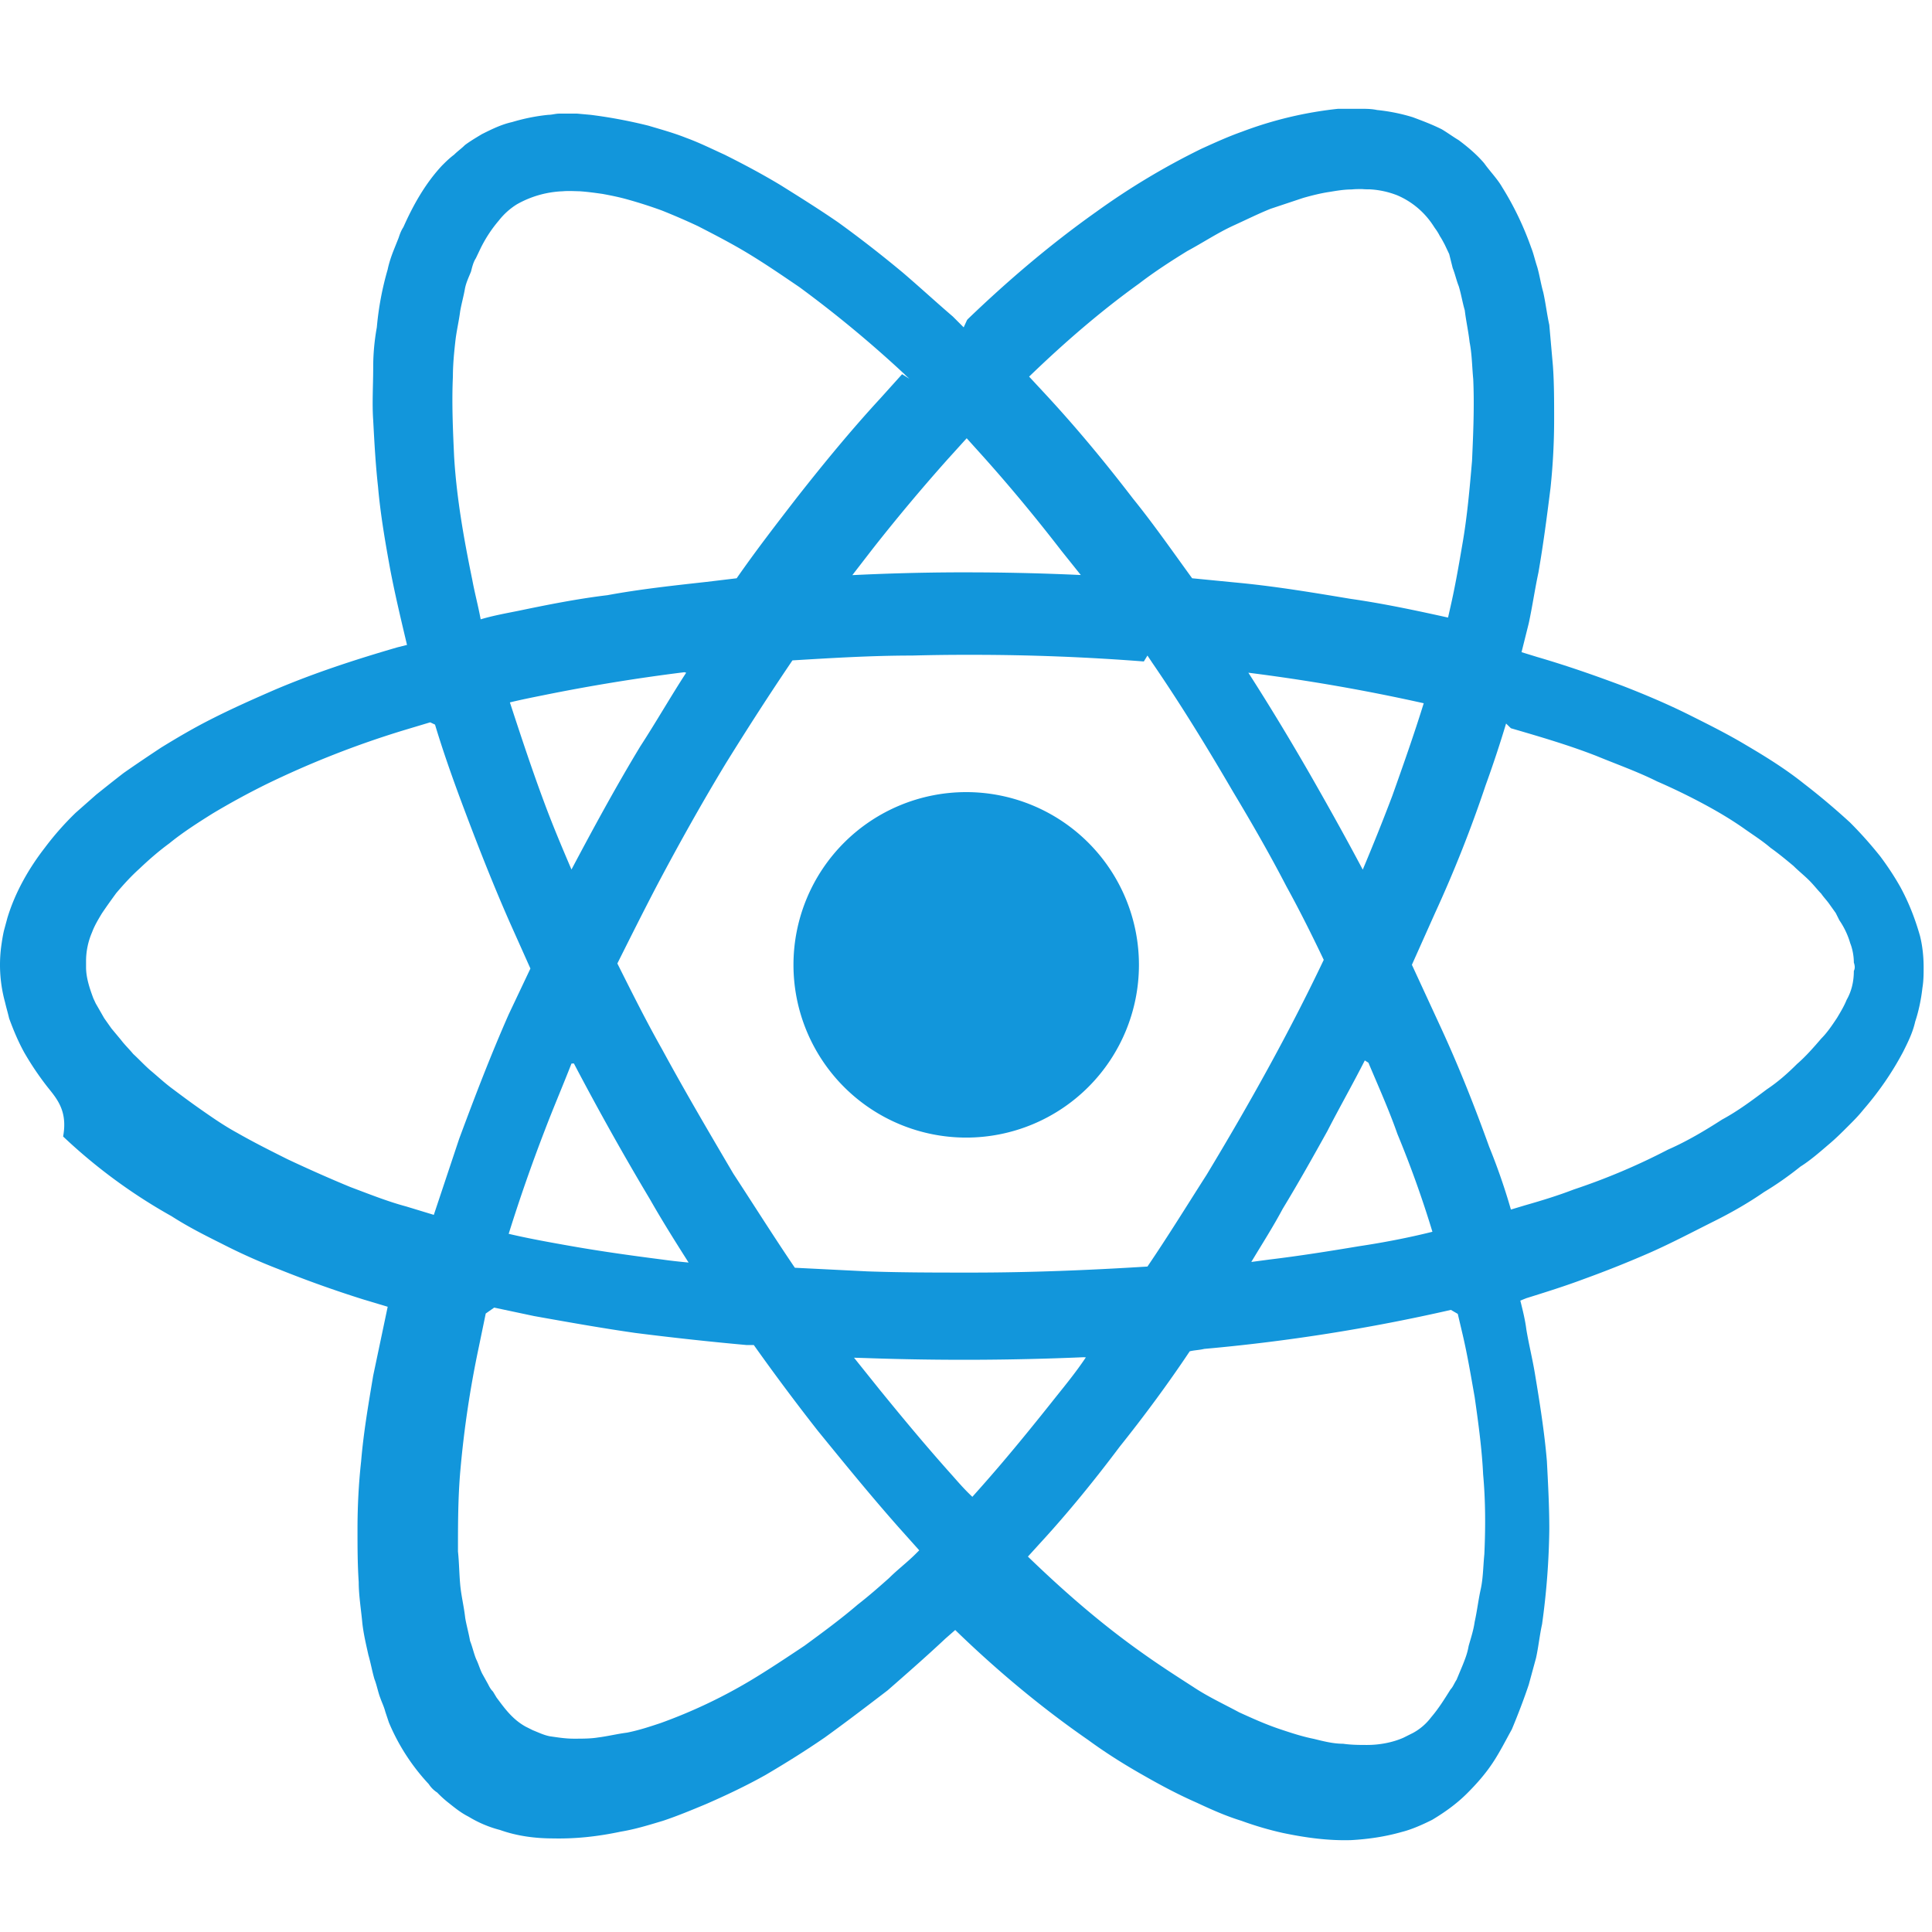 <?xml version="1.0" standalone="no"?><!DOCTYPE svg PUBLIC "-//W3C//DTD SVG 1.1//EN" "http://www.w3.org/Graphics/SVG/1.1/DTD/svg11.dtd"><svg t="1504505597133" class="icon" style="" viewBox="0 0 1024 1024" version="1.1" xmlns="http://www.w3.org/2000/svg" p-id="1466" xmlns:xlink="http://www.w3.org/1999/xlink" width="48" height="48"><defs><style type="text/css"></style></defs><path d="M512.557 169.6l0.448-0.512c21.312-20.48 43.84-39.68 67.968-56.768a381.632 381.632 0 0 1 55.936-33.536c7.04-3.2 14.08-6.4 21.312-8.96a204.928 204.928 0 0 1 51.008-12.16h11.648c3.008 0 6.016 0 8.96 0.64 6.4 0.64 12.8 1.92 19.008 3.84 5.12 1.92 10.24 3.84 15.36 6.4 3.2 1.92 5.76 3.84 8.96 5.76 5.12 3.84 9.6 7.68 13.44 12.16 3.2 4.48 7.04 8.32 9.6 12.8 6.4 10.24 11.52 21.12 15.36 32 1.28 3.2 1.92 6.4 3.2 10.24 1.28 4.48 1.92 8.96 3.2 13.44 1.28 5.76 1.92 11.52 3.2 17.28l1.92 21.76c0.64 8.96 0.64 18.56 0.64 28.16 0 12.16-0.64 24.32-1.92 36.48-1.92 15.36-3.84 30.08-6.4 44.8-1.92 8.96-3.2 17.92-5.12 26.88l-3.84 15.36 8.32 2.56c15.36 4.48 30.08 9.6 45.44 15.36 11.52 4.48 23.68 9.6 35.2 15.36 10.24 5.12 20.48 10.24 30.08 16 10.88 6.4 21.12 12.8 30.72 20.48 8.32 6.4 16.64 13.44 24.32 20.48 5.76 5.76 10.88 11.52 16 17.92 3.84 5.12 7.68 10.88 10.88 16.64 4.48 8.32 7.68 16.64 10.24 25.6 1.28 5.12 1.92 10.88 1.92 16.64 0 3.2 0 7.04-0.64 10.88-0.64 5.76-1.92 12.16-3.84 17.92-1.28 5.76-3.84 10.88-6.4 16-5.76 10.88-12.8 21.12-21.12 30.72-2.56 3.2-5.12 5.76-7.68 8.32-3.84 3.84-7.04 7.04-10.88 10.24-4.48 3.84-9.6 8.32-14.72 11.52-6.4 5.12-12.8 9.6-19.2 13.44-8.32 5.76-17.28 10.88-26.24 15.36-11.52 5.76-22.4 11.52-33.92 16.64a576 576 0 0 1-35.2 14.08c-10.24 3.84-20.48 7.04-30.72 10.24l-3.2 1.28c1.28 5.12 2.56 10.24 3.2 15.36 1.28 7.68 3.2 15.36 4.48 23.04 2.56 15.36 5.12 31.36 6.4 46.72 0.64 12.16 1.28 24.32 1.28 35.84a396.288 396.288 0 0 1-3.84 50.56c-1.28 5.76-1.92 12.16-3.2 17.92l-3.84 14.08c-2.56 7.68-5.76 16-8.96 23.68-3.2 5.76-6.4 12.16-10.24 17.92-3.84 5.76-8.32 10.88-13.44 16-5.76 5.76-12.16 10.24-18.56 14.08-5.12 2.56-10.88 5.12-16 6.4-8.96 2.56-17.92 3.84-26.88 4.352-12.16 0.384-24.32-1.28-36.48-3.84a175.36 175.36 0 0 1-21.76-6.4c-8.32-2.56-16-6.016-23.68-9.6-9.6-4.224-18.56-8.96-27.52-14.08-10.24-5.76-20.48-12.16-30.08-19.2-24.96-17.28-48.64-37.12-70.4-58.24l-5.12 4.48c-10.24 9.6-20.48 18.56-30.72 27.52-10.88 8.32-21.76 16.64-33.28 24.96-10.24 7.04-20.48 13.44-31.36 19.84-10.24 5.76-21.12 10.88-31.36 15.36-7.68 3.2-15.36 6.4-23.04 8.96-7.68 2.304-14.72 4.48-22.4 5.76-12.16 2.56-23.68 3.84-35.84 3.584-9.6 0-19.2-1.28-28.16-4.48a61.44 61.44 0 0 1-16.64-7.04c-3.84-1.92-7.04-4.48-10.24-7.04a57.728 57.728 0 0 1-6.4-5.76 14.976 14.976 0 0 1-4.48-4.48 110.08 110.08 0 0 1-21.12-32.64l-1.92-5.76c-0.64-2.56-1.92-5.12-2.56-7.04-1.28-3.2-1.92-7.04-3.2-10.24-1.28-4.48-1.92-8.32-3.2-12.8-1.28-5.76-2.56-11.136-3.2-16.832-0.64-7.04-1.92-14.72-1.92-21.76-0.64-9.6-0.64-18.56-0.64-28.16 0-12.16 0.64-24.32 1.92-35.84 1.28-15.36 3.84-30.08 6.4-45.44l7.68-36.48-12.8-3.84a608.64 608.64 0 0 1-44.8-16 309.76 309.76 0 0 1-30.08-13.44c-8.96-4.48-17.92-8.96-26.88-14.72a288.96 288.96 0 0 1-57.472-42.24C35.949 588.8 30.189 582.4 25.069 576a156.16 156.16 0 0 1-12.16-18.048c-3.2-5.76-5.76-11.904-8.064-18.176C4.205 536.96 3.309 534.016 2.669 531.2a74.88 74.88 0 0 1-2.048-29.44c0.384-2.816 0.832-5.76 1.472-8.512L3.949 486.4c4.096-13.44 11.2-25.984 19.84-37.12a155.712 155.712 0 0 1 16.32-18.496l10.88-9.6c4.8-3.84 9.6-7.68 14.592-11.52 6.4-4.48 13.056-8.96 19.84-13.44 8.32-5.12 17.024-10.24 25.856-14.72 11.264-5.76 22.784-10.88 34.56-16 21.12-8.96 42.752-16 64.768-22.4l5.12-1.28c-3.2-13.44-6.4-26.88-8.96-40.32-2.56-14.08-5.12-28.8-6.4-43.52-1.28-11.52-1.92-23.04-2.56-35.2-0.64-8.96 0-18.56 0-28.16 0-7.04 0.64-14.08 1.92-21.12a160.768 160.768 0 0 1 5.76-30.72c0.64-3.2 1.92-7.04 3.2-10.24l2.56-6.4c0.64-1.92 1.28-3.84 2.56-5.76 5.12-11.52 11.52-23.04 20.48-32.64 1.92-1.92 3.84-3.84 6.4-5.76 1.92-1.92 3.84-3.2 5.76-5.12 2.56-1.92 5.76-3.84 8.96-5.76 5.12-2.56 10.24-5.12 16-6.4 6.4-1.92 12.8-3.2 19.2-3.84 1.92 0 3.84-0.64 5.76-0.64h9.6l7.04 0.64c10.24 1.28 20.48 3.2 30.72 5.76 6.4 1.92 13.44 3.84 19.84 6.4 7.04 2.56 13.44 5.76 20.48 8.96 10.24 5.12 19.84 10.24 29.44 16 10.24 6.4 20.48 12.8 30.72 19.84 11.52 8.32 23.04 17.28 34.56 26.88 8.96 7.68 17.28 15.36 26.24 23.04l5.76 5.76z m256.448 524.672a976.64 976.64 0 0 1-130.752 20.672c-2.56 0.64-5.12 0.64-7.68 1.28-11.52 17.28-24.32 34.56-37.12 50.56-13.44 17.92-27.52 35.2-42.24 51.2l-6.4 7.04c19.2 18.56 39.04 35.84 60.8 51.2 8.96 6.4 17.92 12.16 26.88 17.92 7.68 5.12 16 8.96 24.32 13.44 7.04 3.2 14.08 6.4 21.76 8.96 5.76 1.92 11.52 3.84 17.92 5.12 5.12 1.28 10.24 2.56 15.36 2.56 4.48 0.64 8.96 0.64 12.8 0.64 6.4 0 13.44-1.28 19.2-3.84l5.12-2.56a30.08 30.08 0 0 0 9.6-8.32c3.84-4.48 7.04-9.6 10.24-14.72 1.28-1.28 1.92-3.2 3.2-5.12l3.2-7.68c1.28-3.2 2.56-6.4 3.2-10.24 1.28-4.48 2.56-8.32 3.2-12.8 1.28-5.76 1.92-11.52 3.2-17.28 1.28-5.76 1.28-12.16 1.92-18.56 0.64-14.08 0.64-28.16-0.64-42.24-0.64-13.44-2.56-27.52-4.48-40.96-1.92-10.88-3.84-22.4-6.4-33.28l-2.56-10.88z m-511.552 1.92l-3.84 18.56c-4.48 21.248-7.68 42.752-9.6 64.448-1.28 14.336-1.28 28.8-1.28 43.136 0.64 5.76 0.64 12.16 1.28 18.56 0.64 5.76 1.92 10.88 2.56 16.64 0.64 3.84 1.92 8.32 2.56 12.16 1.28 3.2 1.92 6.4 3.2 9.6 1.28 2.56 1.92 5.12 3.2 7.68l3.2 5.76c0.64 1.28 1.28 2.56 2.56 3.84l1.92 3.2 1.92 2.56c3.84 5.12 7.68 9.6 13.44 12.8l3.84 1.92c3.2 1.28 5.76 2.56 8.96 3.2 4.48 0.64 8.32 1.28 12.8 1.28s8.96 0 12.8-0.64c5.12-0.64 10.24-1.92 15.36-2.56 6.4-1.28 12.16-3.2 17.92-5.12a274.816 274.816 0 0 0 47.36-22.4c9.6-5.76 19.2-12.16 28.8-18.56 9.6-7.04 19.2-14.08 28.16-21.76 5.76-4.48 10.88-8.96 16.64-14.08 4.48-4.48 9.6-8.32 14.08-12.8l1.92-1.92-10.88-12.16c-14.72-16.64-28.8-33.92-42.88-51.2a1196.8 1196.8 0 0 1-33.92-45.44h-3.84a1657.6 1657.6 0 0 1-58.88-6.4c-17.92-2.56-35.84-5.76-53.76-8.96l-21.12-4.48z m316.8 23.168a1476.608 1476.608 0 0 1-115.2 0.448l-6.4-0.192 13.44 16.768c12.8 15.744 25.6 31.104 39.04 46.08 3.2 3.648 6.4 7.296 10.24 10.88l5.12-5.76c13.44-15.168 26.24-30.912 39.04-47.04 5.12-6.4 10.88-13.44 16-21.12z m32-368.768a1171.072 1171.072 0 0 0-90.24-3.52h-4.48c-9.6 0-18.56 0.128-28.16 0.384-21.12 0-42.24 1.28-63.36 2.56-12.16 17.92-23.68 35.84-35.2 54.4-12.8 21.12-24.96 42.88-36.48 64.64-7.04 13.44-14.08 27.52-21.12 41.6 7.68 15.36 15.36 30.72 23.68 45.44 12.16 22.4 24.96 44.16 37.76 65.92 10.88 16.64 21.76 33.92 32.64 49.92l38.4 1.92c18.56 0.64 36.48 0.64 55.04 0.64 31.36 0 62.72-1.28 93.44-3.2 10.88-16 21.12-32.64 31.36-48.64 22.4-37.12 43.52-74.88 62.08-113.92-6.4-13.44-12.8-26.24-19.84-39.04-8.96-17.28-18.56-33.92-28.16-49.92-13.44-23.04-27.52-46.08-42.88-68.48l-2.56-3.84z m-303.36 213.12c-4.48 11.52-9.6 23.424-14.08 35.2-7.04 18.24-13.44 36.608-19.2 55.04 10.88 2.56 22.4 4.608 33.28 6.528 16 2.816 32.64 5.12 48.64 7.168 4.48 0.64 8.96 1.088 13.44 1.536-7.04-11.072-14.08-22.272-20.48-33.536-14.08-23.552-27.52-47.616-40.32-72z m420.48-1.664c-6.4 12.608-13.44 24.96-19.84 37.44-7.68 13.824-15.36 27.52-23.68 41.216-5.12 9.6-10.88 18.56-16.64 28.16l9.6-1.28c16-1.92 32-4.48 47.36-7.04 12.8-1.92 26.24-4.48 39.04-7.68a559.36 559.36 0 0 0-18.56-51.84c-4.48-12.8-10.24-25.6-15.36-37.76z m-495.36-179.2l-14.08 4.224a498.944 498.944 0 0 0-72.96 28.672 407.04 407.04 0 0 0-28.16 15.36c-7.68 4.8-16 10.112-23.04 15.872-5.76 4.224-10.88 8.704-16 13.568-4.48 4.032-8.32 8.32-12.16 12.8-2.56 3.52-5.12 7.04-7.68 10.88-1.92 3.2-3.84 6.4-5.12 9.856a38.72 38.72 0 0 0-3.2 14.72v3.84c0 5.632 1.92 11.264 3.84 16.448l1.28 2.752 1.92 3.328 2.56 4.48 3.84 5.44 5.12 6.144c1.92 2.56 4.48 4.992 6.4 7.36 3.2 2.944 5.76 5.76 8.96 8.576 3.84 3.2 7.04 6.208 10.88 9.152 5.12 3.84 10.24 7.68 15.36 11.264 6.4 4.48 12.8 8.96 19.84 12.8 8.96 5.12 17.92 9.6 26.88 14.08 10.88 5.12 22.4 10.24 33.28 14.72 10.24 3.84 19.84 7.68 29.44 10.24l14.72 4.48 13.44-40.32c8.32-22.4 16.64-44.16 26.24-65.92l11.52-24.32-10.88-24.32c-9.6-21.76-18.56-44.8-26.88-67.2-4.48-12.16-8.96-24.96-12.8-37.76z m570.24 0.64a615.68 615.68 0 0 1-10.88 32.832c-7.68 22.912-16.64 45.568-26.88 67.84l-12.16 27.2 15.36 33.28c9.6 20.8 17.92 41.856 25.6 63.168 4.48 11.008 8.32 22.144 11.52 33.28l7.68-2.304c8.96-2.56 17.28-5.12 25.6-8.32 17.28-5.76 33.92-12.8 49.92-21.12 10.24-4.48 19.84-10.24 28.8-16 8.32-4.48 16-10.24 23.68-16 5.76-3.84 10.88-8.32 16-13.44 4.48-3.84 8.96-8.96 12.8-13.44 3.2-3.2 5.76-7.04 8.32-10.88 1.92-3.2 3.84-6.4 5.12-9.6 2.56-4.48 3.84-9.6 3.84-15.36 0.64-1.28 0.64-2.56 0-4.48 0-3.2-0.64-7.04-1.92-10.24a42.432 42.432 0 0 0-5.76-12.16l-1.92-3.84-3.2-4.48c-1.28-1.92-3.2-3.84-4.48-5.76-1.92-1.92-3.84-4.48-6.4-7.04-2.56-2.56-5.76-5.12-8.32-7.68-3.84-3.2-7.68-6.4-12.16-9.6-4.48-3.84-9.6-7.04-14.08-10.24-6.4-4.48-12.8-8.32-19.84-12.16a332.16 332.16 0 0 0-26.24-12.8c-10.24-5.12-21.12-8.96-32-13.44-14.72-5.76-30.08-10.24-45.44-14.72zM512.109 419.84a91.52 91.52 0 1 1 0 183.104A91.52 91.52 0 0 1 512.109 419.84z m149.504-63.36c11.264 17.536 22.08 35.456 32.512 53.568 9.6 16.768 19.072 33.728 28.16 50.88 5.44-12.928 10.688-25.984 15.68-39.168 5.76-16.192 11.52-32.512 16.64-49.024a998.144 998.144 0 0 0-94.08-16.32z m-298.88-0.192a989.952 989.952 0 0 0-74.56 12.16c-5.76 1.152-12.16 2.432-17.92 3.84 5.76 17.6 11.52 35.072 17.92 52.288 4.48 12.16 9.6 24.32 14.72 36.288 11.52-21.76 23.68-44.16 36.48-65.28 8.32-12.8 16-26.24 24.32-39.04z m404.032-25.728l1.92-8.512c2.56-11.136 4.48-22.272 6.4-33.536 2.56-14.592 3.84-29.44 5.12-44.16 0.64-14.4 1.28-28.928 0.64-43.392-0.64-6.528-0.64-13.12-1.92-19.584-0.64-5.76-1.92-11.328-2.56-16.896-1.28-4.352-1.92-8.64-3.2-12.8-1.28-3.2-1.92-6.4-3.2-9.6L768.109 134.656l-2.368-4.992c-0.832-1.536-1.6-3.072-2.56-4.48a27.2 27.2 0 0 0-2.24-3.712c-0.64-0.832-1.152-1.728-1.728-2.56a42.816 42.816 0 0 0-18.56-15.36 46.528 46.528 0 0 0-14.72-3.2c-1.28 0-2.56 0-3.84-0.128h-1.28c-1.28 0-2.56 0-4.48 0.192-3.84 0-7.68 0.64-11.52 1.28-4.48 0.64-9.6 1.92-14.08 3.2l-17.28 5.76c-6.4 2.56-12.8 5.76-19.84 8.96-8.32 3.84-16 8.96-24.32 13.44-8.32 5.12-17.28 10.88-25.6 17.28-20.48 14.72-39.68 31.36-58.24 49.28l8.32 8.96c16.64 17.92 32 36.48 46.72 55.68 10.88 13.44 21.12 28.16 31.36 42.24l26.24 2.56c19.2 1.92 38.4 5.12 57.6 8.32 17.92 2.56 35.84 6.4 53.12 10.24zM482.029 200.768c-0.96-0.832-1.92-1.664-2.752-2.56a621.504 621.504 0 0 0-55.552-46.016c-9.6-6.528-18.56-12.672-28.16-18.432-8.32-4.992-17.28-9.6-25.6-13.888-6.4-3.008-12.8-5.76-19.2-8.32a242.368 242.368 0 0 0-17.92-5.76c-4.48-1.28-8.96-2.176-13.44-3.008-4.48-0.64-8.32-1.152-12.16-1.408l-4.48-0.128h-0.64c-1.28 0-2.56 0-3.84 0.128a53.504 53.504 0 0 0-24.32 6.912 36.8 36.8 0 0 0-9.6 8.64c-3.84 4.48-7.04 9.408-9.6 14.592l-2.56 5.376c-1.28 1.92-1.92 4.48-2.56 7.04-1.28 3.2-2.56 5.76-3.2 8.96-0.64 3.84-1.92 8.32-2.56 12.16-0.64 5.12-1.92 10.24-2.56 16-0.64 5.76-1.28 12.16-1.28 18.56-0.64 14.08 0 28.16 0.64 42.24 1.28 21.76 5.12 43.52 9.6 65.28 1.28 7.04 3.2 14.08 4.48 21.12 6.4-1.92 13.44-3.2 19.84-4.48 15.36-3.2 31.36-6.4 47.36-8.32 17.28-3.2 35.2-5.12 52.48-7.04l16-1.92c10.24-14.72 21.12-28.8 32-42.88 14.08-17.92 28.8-35.84 44.16-52.48l11.52-12.8z m30.592 31.232l-10.432 11.52c-13.696 15.36-26.88 31.104-39.552 47.232l-10.88 14.08a1229.376 1229.376 0 0 1 54.4-1.472h7.424a1327.36 1327.36 0 0 1 59.264 1.408l-10.24-12.8c-13.44-17.408-27.52-34.432-42.24-50.816L512.109 232z" fill="#1296db" p-id="1467"></path></svg>